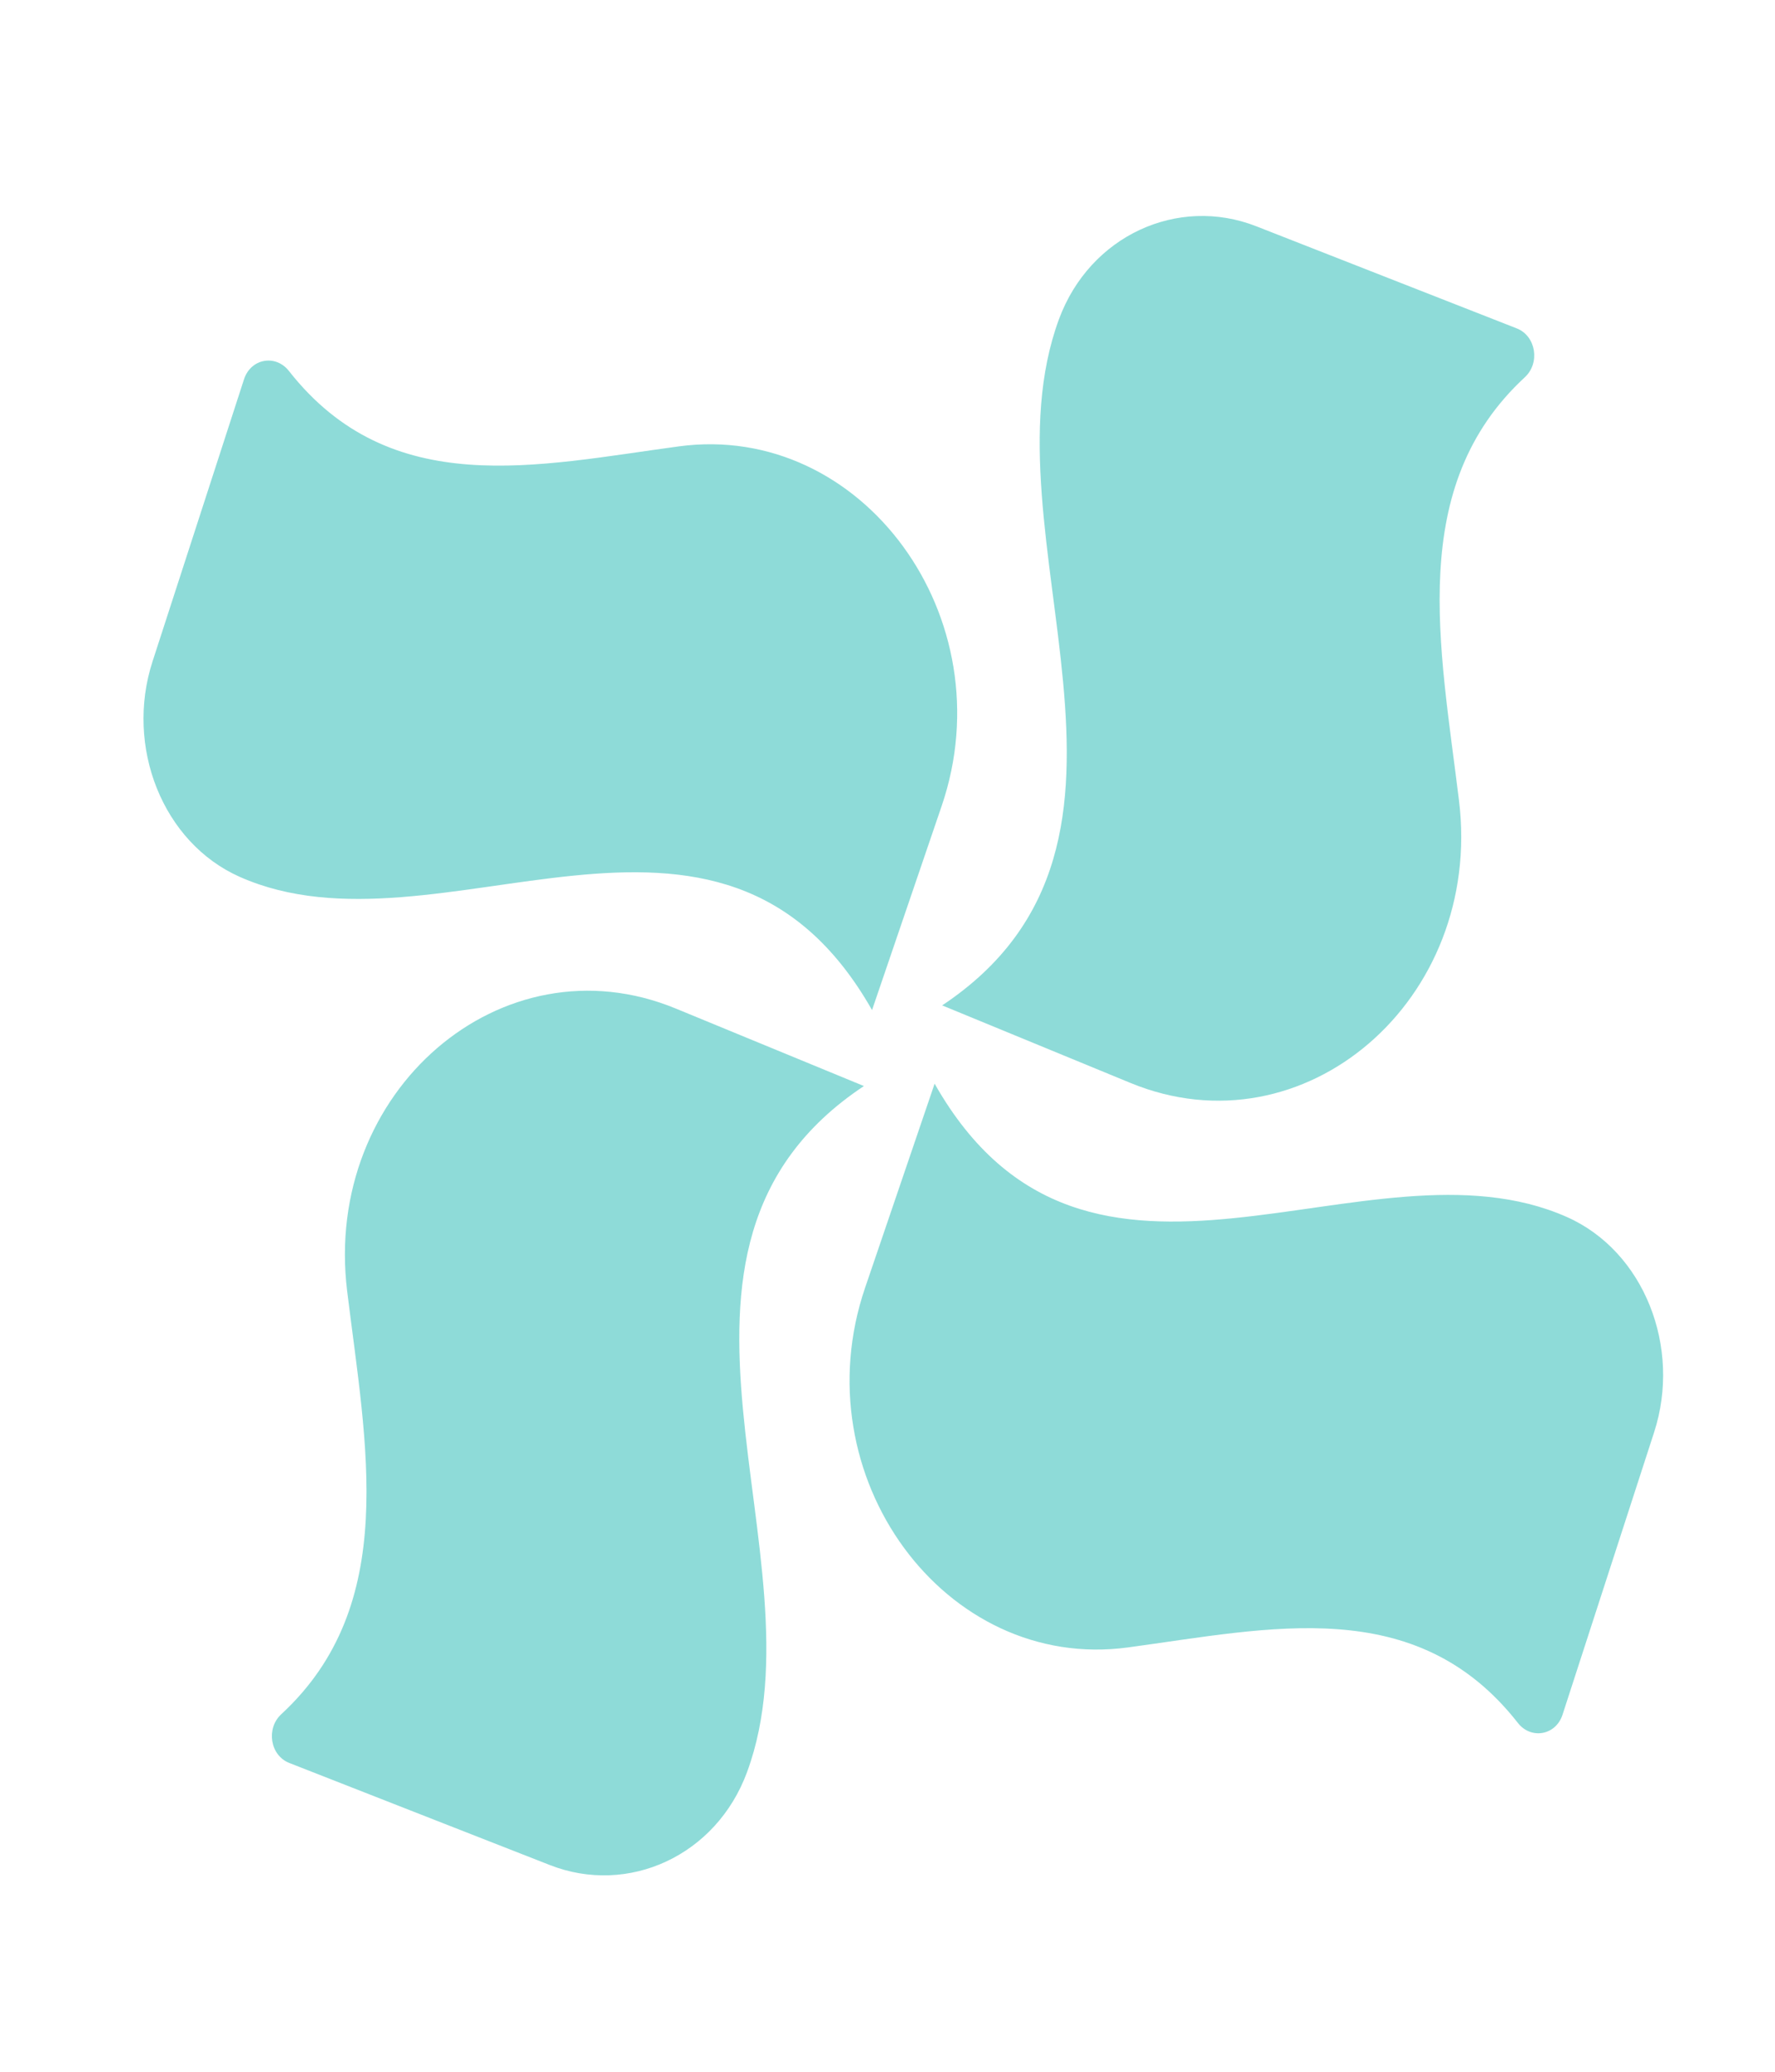 <svg width="24" height="28" viewBox="0 0 24 28" fill="none" xmlns="http://www.w3.org/2000/svg">
<path d="M3.803 23.168C5.407 21.686 4.949 19.535 4.694 17.45C4.363 14.751 6.788 12.663 9.136 13.63L11.681 14.678C8.35 16.891 11.178 21.031 10.101 23.95C9.684 25.081 8.495 25.622 7.434 25.206C6.333 24.776 4.772 24.163 3.91 23.826C3.651 23.723 3.595 23.36 3.803 23.168Z" fill="#1FB9B3" fill-opacity="0.5"/>
<path d="M20.618 5.098C19.014 6.58 19.472 8.731 19.727 10.817C20.058 13.516 17.631 15.602 15.285 14.636L12.739 13.588C16.07 11.373 13.242 7.234 14.318 4.315C14.736 3.184 15.925 2.643 16.986 3.058C18.087 3.489 19.648 4.102 20.51 4.439C20.769 4.542 20.826 4.906 20.618 5.098Z" fill="#1FB9B3" fill-opacity="0.5"/>
<path d="M20.523 23.285C19.146 21.528 17.169 22.007 15.252 22.265C12.772 22.602 10.83 19.946 11.697 17.404L12.637 14.646C14.705 18.288 18.491 15.251 21.186 16.448C22.23 16.911 22.739 18.209 22.365 19.359C21.979 20.55 21.43 22.241 21.127 23.175C21.036 23.454 20.701 23.513 20.523 23.285Z" fill="#1FB9B3" fill-opacity="0.5"/>
<path d="M3.906 5.013C5.285 6.77 7.26 6.291 9.177 6.033C11.658 5.697 13.6 8.353 12.732 10.894L11.791 13.651C9.722 10.011 5.938 13.047 3.242 11.851C2.198 11.388 1.689 10.091 2.062 8.941C2.449 7.749 2.998 6.058 3.3 5.124C3.393 4.844 3.727 4.786 3.906 5.013Z" fill="#1FB9B3" fill-opacity="0.5"/>
</svg>
